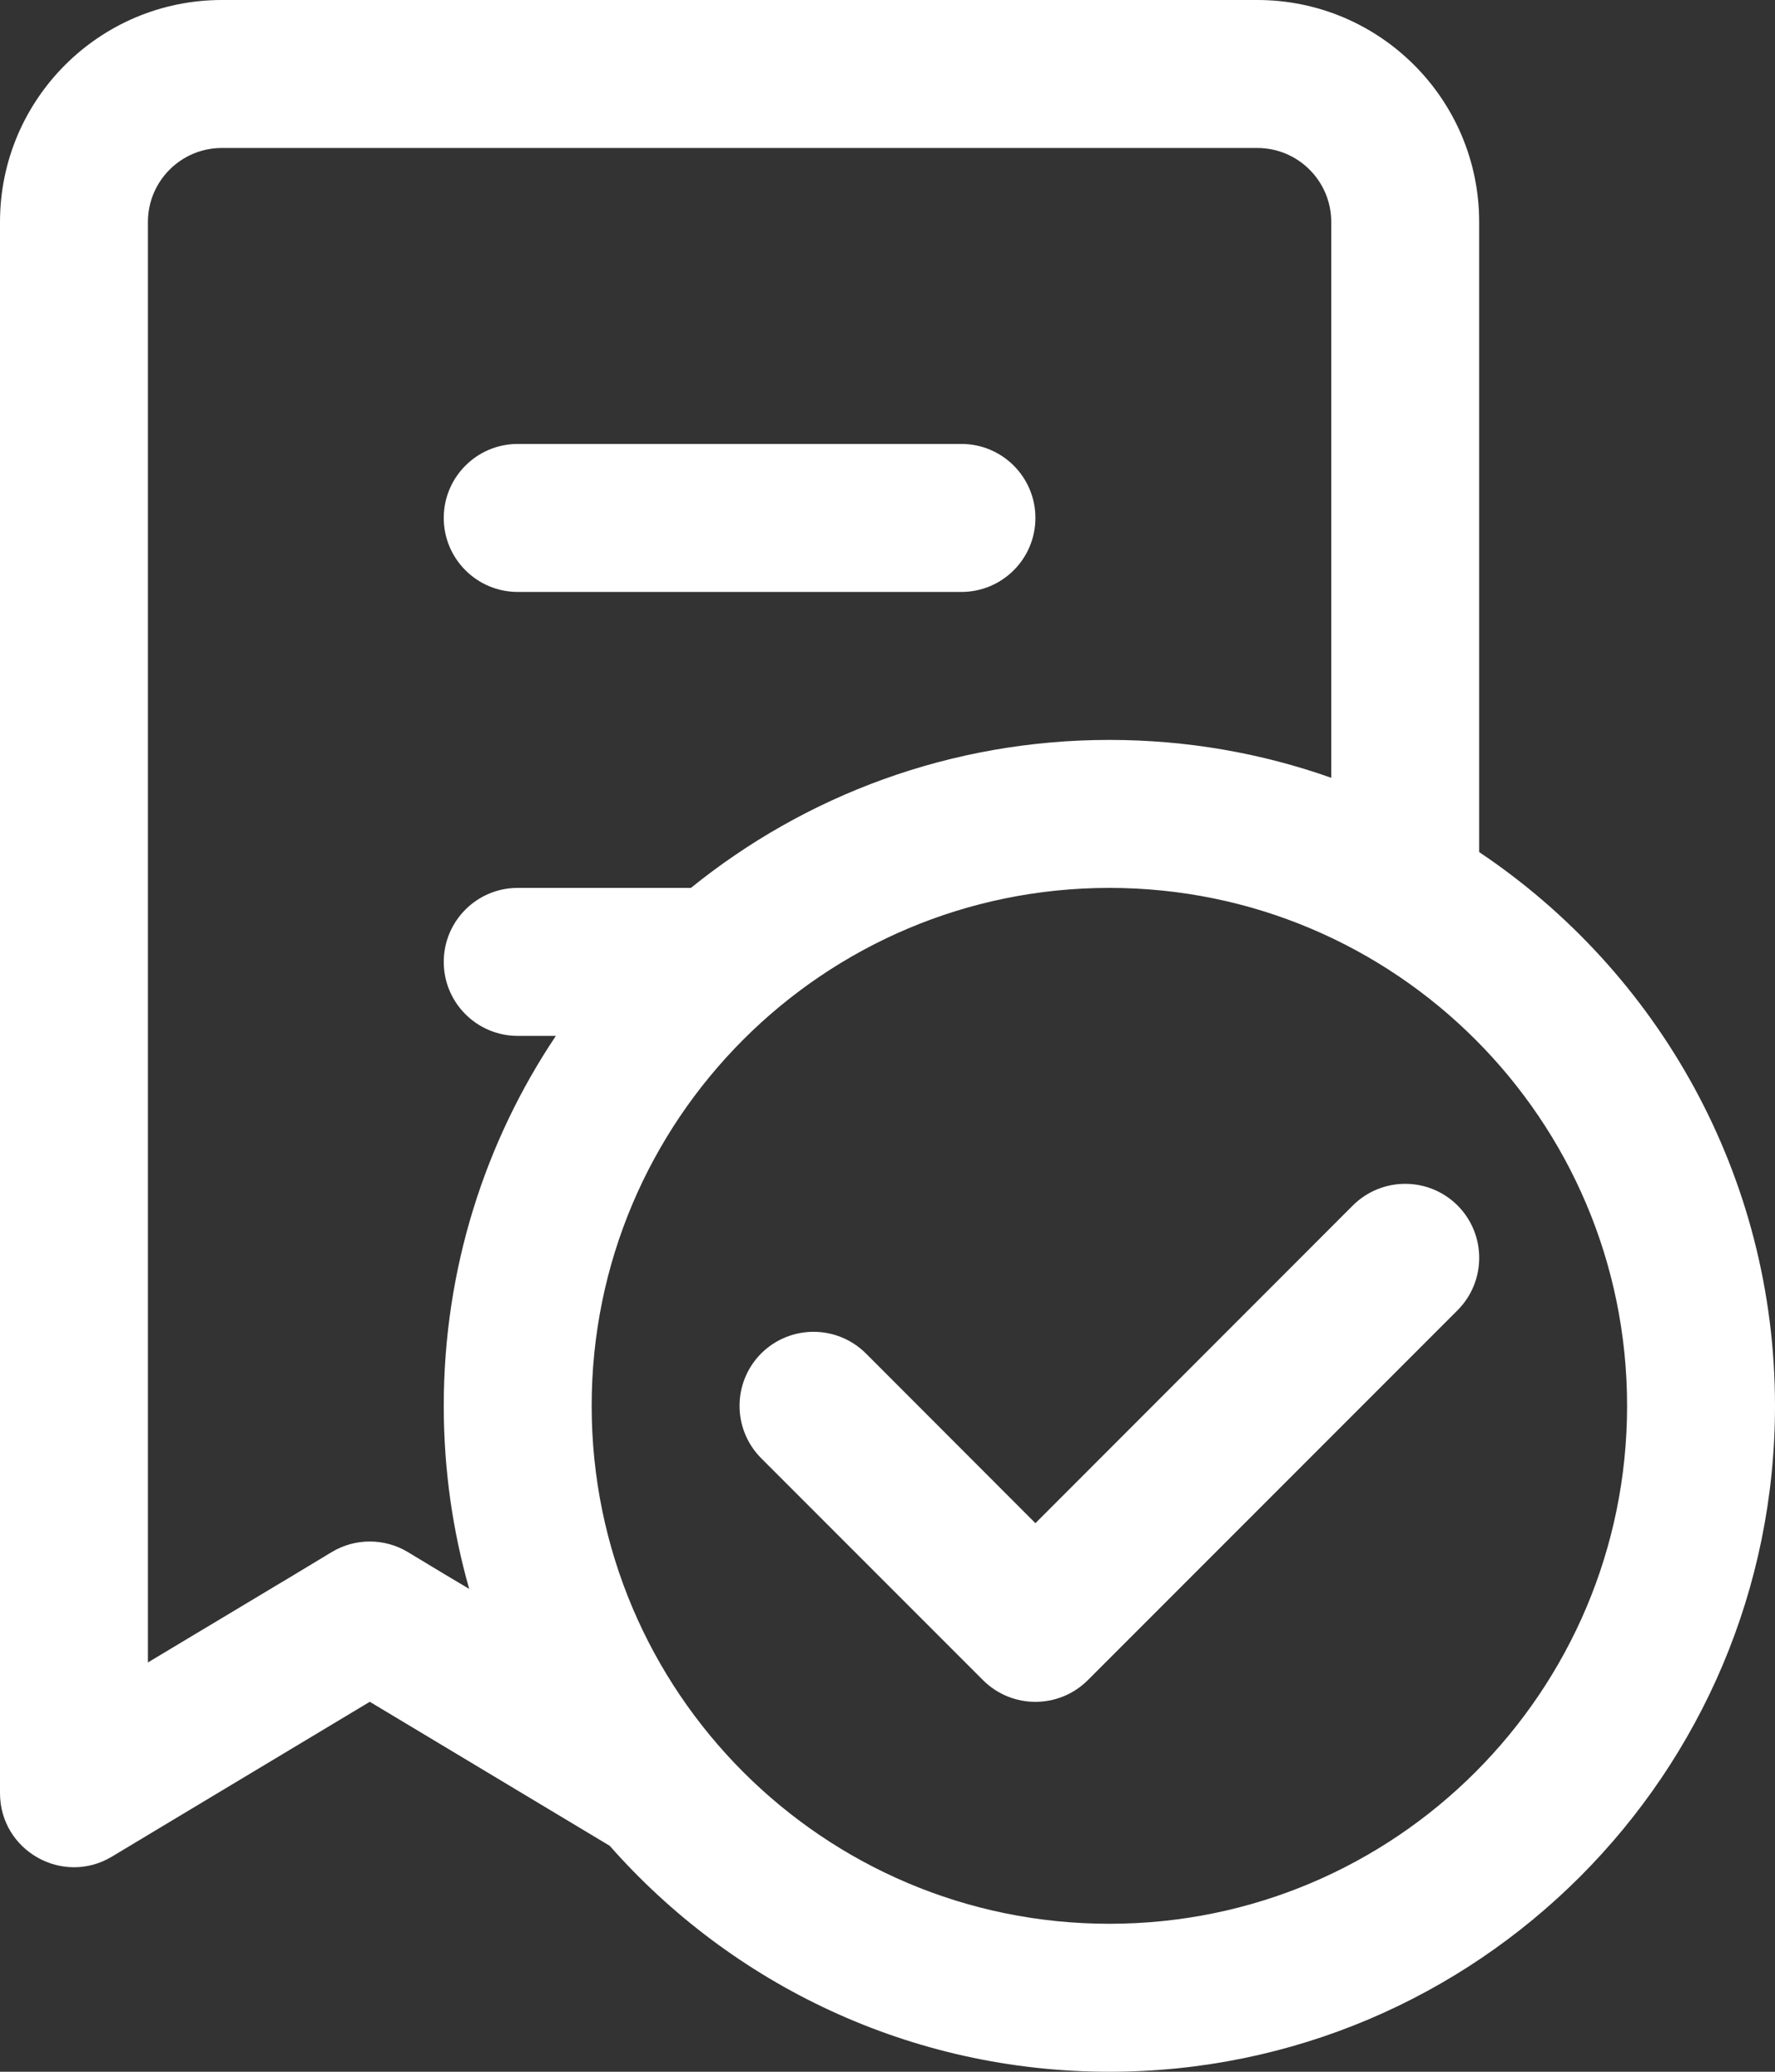 <svg width="12" height="14" viewBox="0 0 12 14" fill="none" xmlns="http://www.w3.org/2000/svg">
<rect x="0" y="0" width="12" height="14" fill="#333333" stroke="none"/>
<path fill-rule="evenodd" clip-rule="evenodd" d="M4.122 12.473L2.5 11.5L1 12.4L0.757 12.546C0.424 12.746 0 12.506 0 12.117V11.834V1.5C0 0.672 0.672 0 1.5 0H8.5C9.328 0 10 0.672 10 1.5V5.758C11.206 6.565 12 7.94 12 9.5C12 11.985 9.985 14 7.5 14C6.154 14 4.947 13.409 4.122 12.473ZM9 1.5V5.256C8.531 5.09 8.026 5 7.5 5C6.428 5 5.444 5.375 4.671 6H3.5C3.224 6 3 6.224 3 6.5C3 6.776 3.224 7 3.5 7H3.758C3.279 7.715 3 8.575 3 9.5C3 9.929 3.06 10.344 3.172 10.737L3.014 10.643L2.757 10.488C2.599 10.393 2.401 10.393 2.243 10.488L1.986 10.643L1 11.234V1.5C1 1.224 1.224 1 1.5 1H8.5C8.776 1 9 1.224 9 1.5ZM3 3.5C3 3.224 3.224 3 3.5 3H6.5C6.776 3 7 3.224 7 3.5C7 3.776 6.776 4 6.5 4H3.5C3.224 4 3 3.776 3 3.5ZM11 9.5C11 11.433 9.433 13 7.5 13C5.567 13 4 11.433 4 9.5C4 7.567 5.567 6 7.5 6C9.433 6 11 7.567 11 9.5ZM9.854 8.854C10.049 8.658 10.049 8.342 9.854 8.146C9.658 7.951 9.342 7.951 9.146 8.146L7 10.293L5.854 9.146C5.658 8.951 5.342 8.951 5.146 9.146C4.951 9.342 4.951 9.658 5.146 9.854L6.646 11.354C6.842 11.549 7.158 11.549 7.354 11.354L9.854 8.854Z" fill="#fff"/>
</svg>
